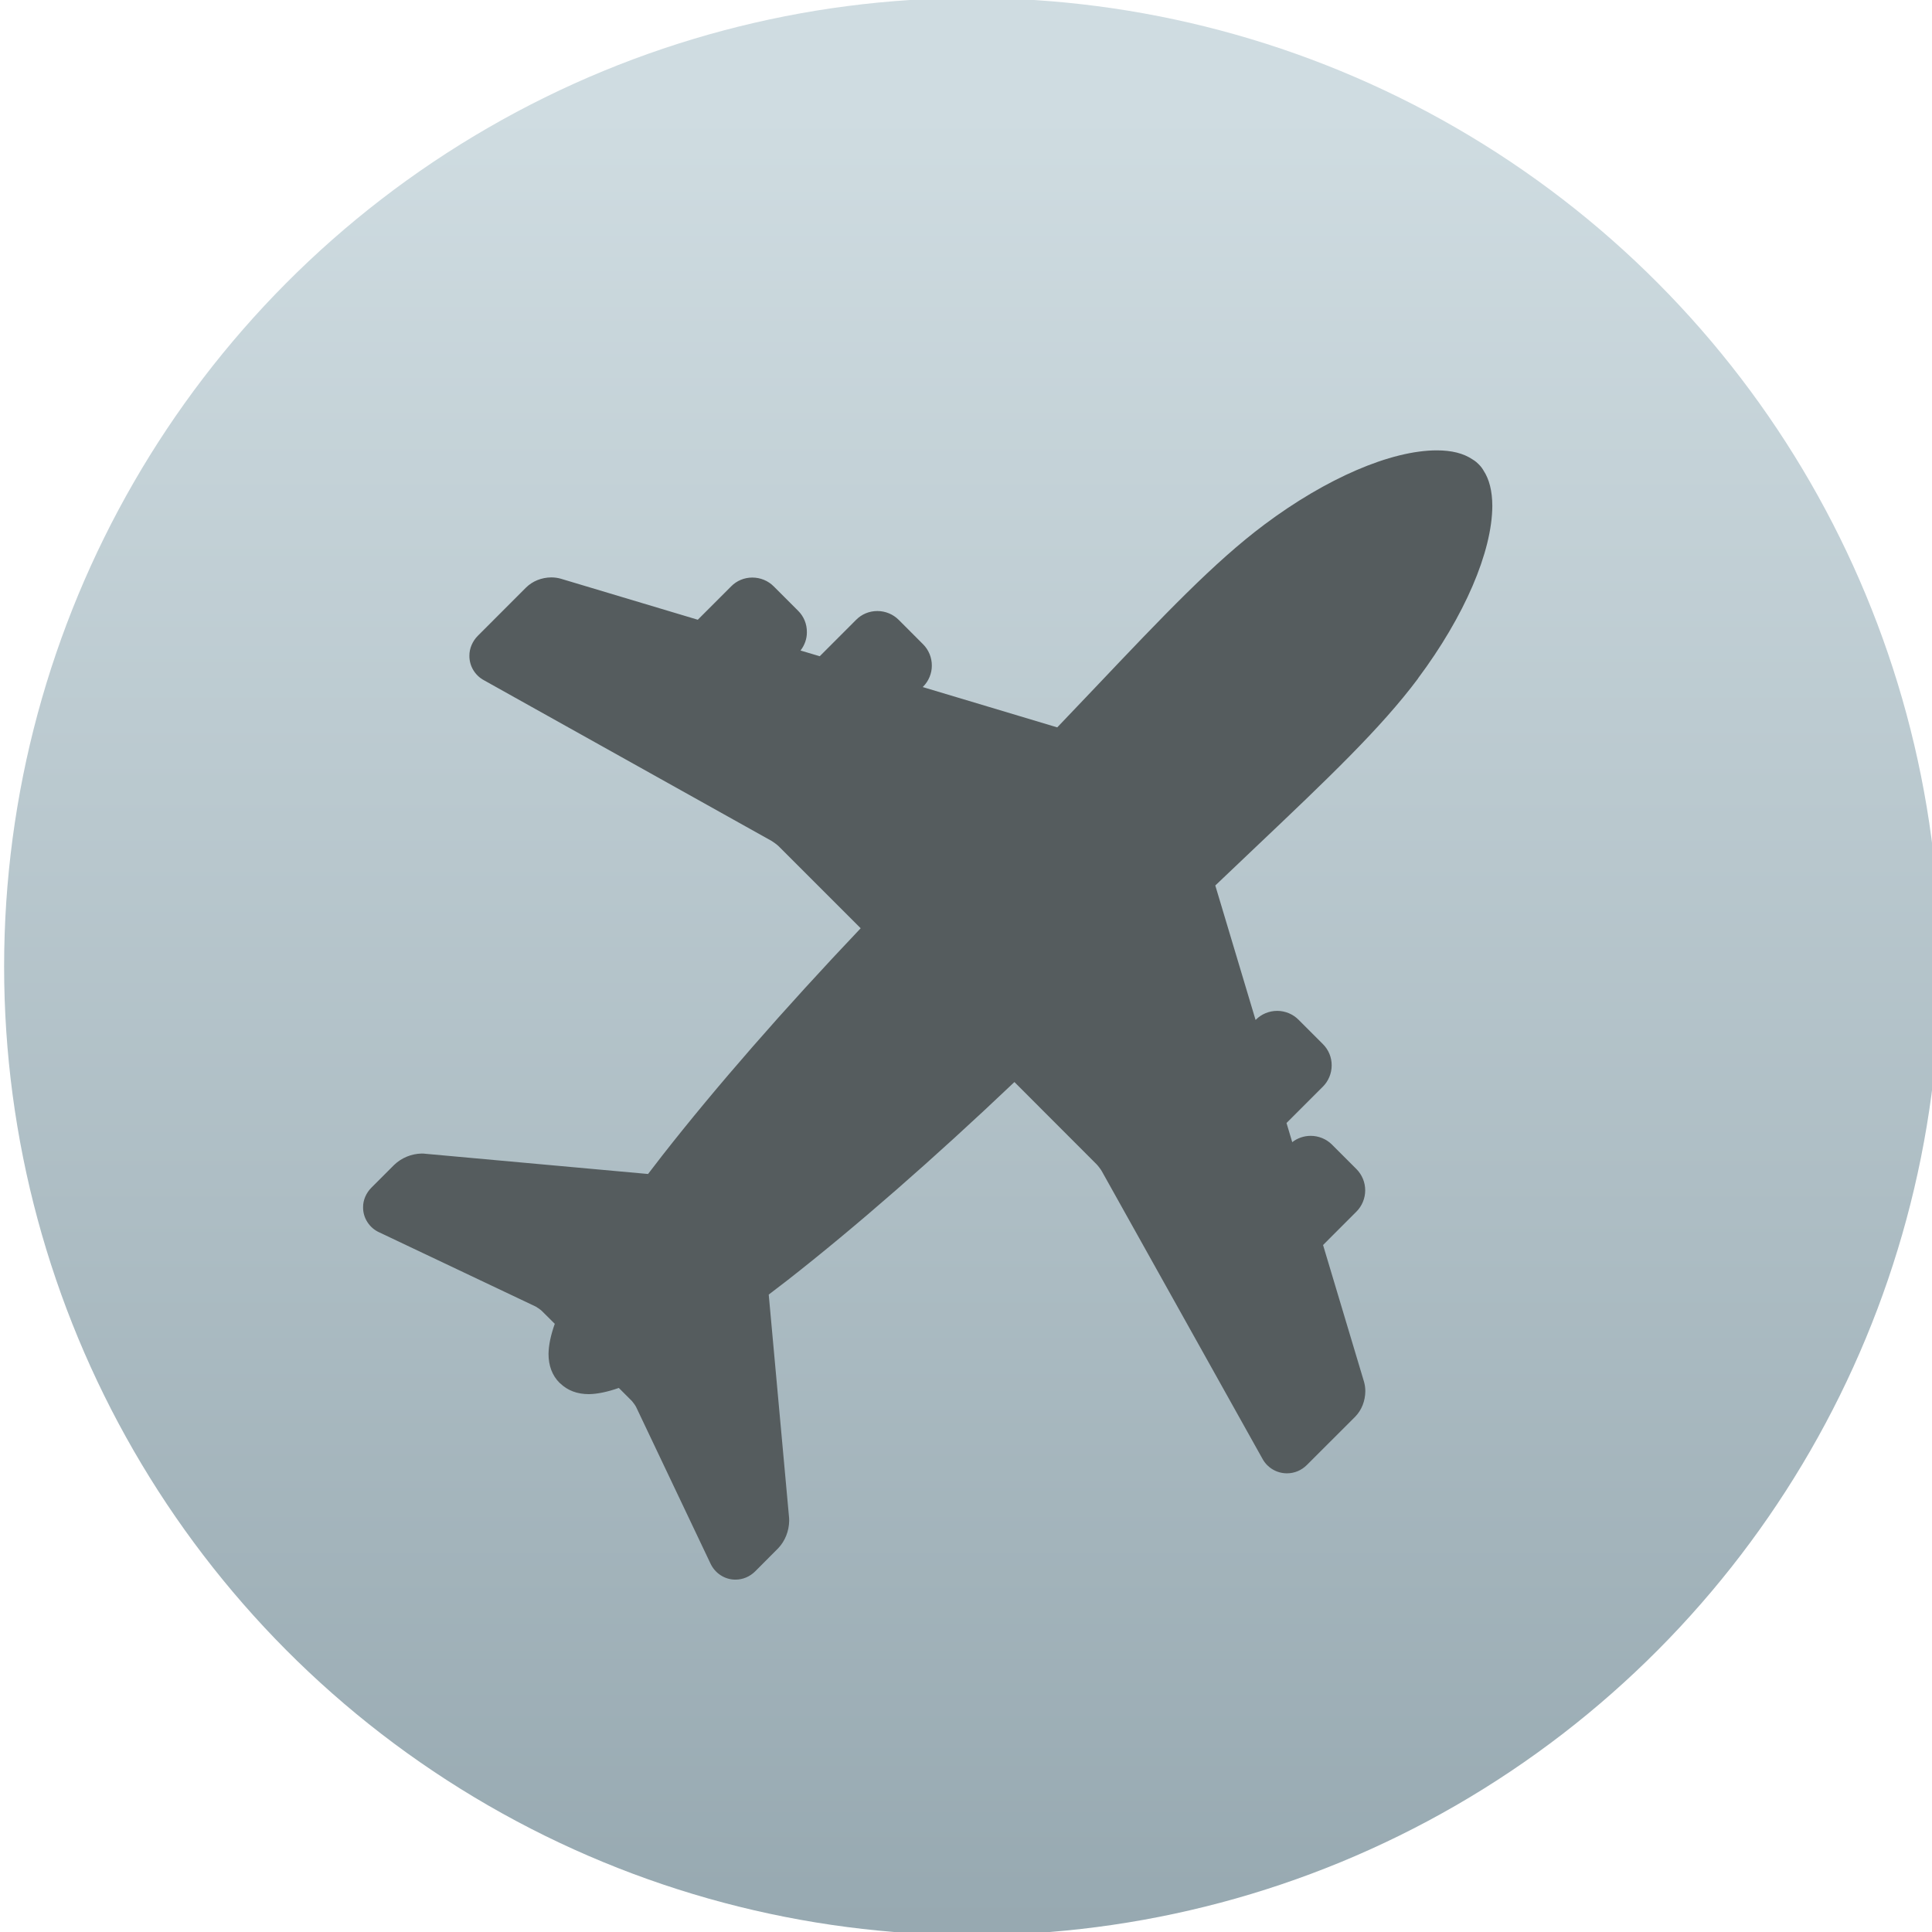 <?xml version="1.0" encoding="UTF-8" standalone="no"?>
<!-- Created with Inkscape (http://www.inkscape.org/) -->

<svg
   xmlns:dc="http://purl.org/dc/elements/1.1/"
   xmlns:cc="http://creativecommons.org/ns#"
   xmlns:rdf="http://www.w3.org/1999/02/22-rdf-syntax-ns#"
   xmlns:svg="http://www.w3.org/2000/svg"
   xmlns="http://www.w3.org/2000/svg"
   xmlns:xlink="http://www.w3.org/1999/xlink"
   xmlns:sodipodi="http://sodipodi.sourceforge.net/DTD/sodipodi-0.dtd"
   xmlns:inkscape="http://www.inkscape.org/namespaces/inkscape"
   width="48"
   height="48"
   id="svg5453"
   version="1.1"
   inkscape:version="0.91 r13725"
   sodipodi:docname="flightgear.svg">
  <defs
     id="defs5455">
    <linearGradient
       id="linearGradient3776">
      <stop
         style="stop-color:#e7f0f4;stop-opacity:1"
         offset="0"
         id="stop3778" />
      <stop
         style="stop-color:#f4faff;stop-opacity:1"
         offset="1"
         id="stop3780" />
    </linearGradient>
    <linearGradient
       inkscape:collect="always"
       xlink:href="#linearGradient3776"
       id="linearGradient4205"
       x1="78.375"
       y1="17.125"
       x2="78.375"
       y2="-27.875"
       gradientUnits="userSpaceOnUse" />
    <linearGradient
       inkscape:collect="always"
       xlink:href="#linearGradient3776"
       id="linearGradient4213"
       x1="78.375"
       y1="17.125"
       x2="78.375"
       y2="-27.875"
       gradientUnits="userSpaceOnUse" />
    <linearGradient
       gradientTransform="matrix(1.714,0,0,1.715,-624.321,-914.126)"
       gradientUnits="userSpaceOnUse"
       y2="519.556"
       x2="401.155"
       y1="545.789"
       x1="401.155"
       id="linearGradient4288-9"
       xlink:href="#linearGradient4180"
       inkscape:collect="always" />
    <linearGradient
       inkscape:collect="always"
       id="linearGradient4180">
      <stop
         style="stop-color:#97a9b1;stop-opacity:1"
         offset="0"
         id="stop4182" />
      <stop
         style="stop-color:#cfdce1;stop-opacity:1"
         offset="1"
         id="stop4184" />
    </linearGradient>
  </defs>
  <sodipodi:namedview
     id="base"
     pagecolor="#ffffff"
     bordercolor="#666666"
     borderopacity="1.0"
     inkscape:pageopacity="0"
     inkscape:pageshadow="2"
     inkscape:zoom="4"
     inkscape:cx="6.5"
     inkscape:cy="15.968792"
     inkscape:document-units="px"
     inkscape:current-layer="g4370"
     showgrid="true"
     fit-margin-top="0"
     fit-margin-left="0"
     fit-margin-right="0"
     fit-margin-bottom="0"
     inkscape:window-width="1366"
     inkscape:window-height="685"
     inkscape:window-x="0"
     inkscape:window-y="0"
     inkscape:window-maximized="1"
     inkscape:showpageshadow="false"
     borderlayer="true"
     showguides="false">
    <inkscape:grid
       type="xygrid"
       id="grid4063" />
    <sodipodi:guide
       position="1.1650391e-05,32"
       orientation="32,0"
       id="guide4157" />
    <sodipodi:guide
       position="1.1650391e-05,2.6367188e-05"
       orientation="0,32"
       id="guide4159" />
    <sodipodi:guide
       position="32,2.6367188e-05"
       orientation="-32,0"
       id="guide4161" />
    <sodipodi:guide
       position="32,32"
       orientation="0,-32"
       id="guide4163" />
    <sodipodi:guide
       position="2,30"
       orientation="28,0"
       id="guide4167" />
    <sodipodi:guide
       position="2,2"
       orientation="0,28"
       id="guide4169" />
    <sodipodi:guide
       position="30,2"
       orientation="-28,0"
       id="guide4171" />
    <sodipodi:guide
       position="30,30"
       orientation="0,-28"
       id="guide4173" />
    <sodipodi:guide
       position="2,30"
       orientation="28,0"
       id="guide4181" />
    <sodipodi:guide
       position="2,2"
       orientation="0,14"
       id="guide4183" />
    <sodipodi:guide
       position="16,2"
       orientation="-28,0"
       id="guide4185" />
    <sodipodi:guide
       position="16,30"
       orientation="0,-14"
       id="guide4187" />
    <sodipodi:guide
       position="9,23"
       orientation="14,0"
       id="guide4193" />
    <sodipodi:guide
       position="9,9"
       orientation="0,14"
       id="guide4195" />
    <sodipodi:guide
       position="23,9"
       orientation="-14,0"
       id="guide4197" />
    <sodipodi:guide
       position="23,23"
       orientation="0,-14"
       id="guide4199" />
  </sodipodi:namedview>
  <g
     inkscape:label="Capa 1"
     inkscape:groupmode="layer"
     id="layer1"
     transform="translate(-384.571,-499.798)">
    <g
       style="display:inline;enable-background:new"
       id="g4238"
       transform="translate(225.819,462.446)">
      <g
         style="display:inline"
         id="layer1-8"
         transform="matrix(0.227,0,0,0.227,106.948,54.311)">
        <g
           style="display:none"
           id="layer6" />
        <g
           id="g4027" />
        <g
           id="g4061" />
        <g
           id="g3751" />
        <g
           id="g3782" />
        <g
           id="g3725" />
        <g
           id="g4370"
           transform="matrix(4.414,0,0,4.414,59.275,39.357)">
          <ellipse
             ry="24.016"
             rx="24"
             cy="-1.875"
             cx="62.375"
             id="path3377-6"
             style="opacity:1;fill:url(#linearGradient4288-9);fill-opacity:1.0;stroke:none;stroke-width:1.427;stroke-miterlimit:4;stroke-dasharray:none;stroke-dashoffset:0;stroke-opacity:1" />
          <g
             id="g4195"
             transform="translate(-15,5)">
            <path
               style="opacity:1;fill:url(#linearGradient4205);fill-opacity:1;stroke:url(#linearGradient4213);stroke-width:2.328;stroke-miterlimit:4;stroke-dasharray:none;stroke-dashoffset:0;stroke-opacity:1"
               id="path3377"
               ry="22.836"
               rx="22.821"
               cy="-6.875"
               cx="77.375" />
            <path
               style="fill:#555c5e;fill-opacity:1"
               inkscape:connector-curvature="0"
               id="path5"
               d="m 88.435,-14.023 c 1.149,-1.538 1.837,-3.136 1.841,-4.277 -0.002,-0.37 -0.076,-0.658 -0.217,-0.873 -0.015,-0.026 -0.055,-0.095 -0.127,-0.163 -0.071,-0.071 -0.135,-0.109 -0.149,-0.116 -0.226,-0.151 -0.516,-0.223 -0.885,-0.223 -1.138,0.002 -2.736,0.689 -4.275,1.841 -1.244,0.931 -2.488,2.242 -4.21,4.057 -0.292,0.308 -0.6,0.632 -0.925,0.971 l -3.336,-1 0.01,-0.009 c 0.139,-0.14 0.218,-0.333 0.216,-0.522 0.002,-0.2 -0.079,-0.393 -0.218,-0.531 l -0.602,-0.603 c -0.139,-0.14 -0.331,-0.22 -0.53,-0.22 -0.201,0 -0.388,0.077 -0.528,0.219 l -0.901,0.902 -0.477,-0.142 c 0.103,-0.131 0.16,-0.294 0.158,-0.454 0.002,-0.203 -0.076,-0.392 -0.218,-0.532 l -0.605,-0.605 c -0.138,-0.139 -0.329,-0.218 -0.53,-0.218 -0.2,0 -0.387,0.078 -0.525,0.219 l -0.827,0.827 -3.392,-1.016 c -0.076,-0.022 -0.156,-0.034 -0.242,-0.034 -0.241,0.003 -0.464,0.092 -0.627,0.254 l -1.192,1.193 c -0.135,0.135 -0.211,0.318 -0.21,0.492 -0.004,0.256 0.137,0.492 0.364,0.613 l 7.132,3.984 c 0.035,0.02 0.136,0.094 0.173,0.131 l 2.033,2.033 c -1.902,2.004 -3.596,3.944 -4.917,5.632 -0.123,0.157 -0.24,0.31 -0.355,0.461 l -5.518,-0.501 c -0.027,-0.004 -0.057,-0.006 -0.095,-0.006 -0.253,0.005 -0.5,0.105 -0.684,0.283 l -0.556,0.556 c -0.137,0.134 -0.215,0.316 -0.213,0.491 -0.004,0.268 0.158,0.515 0.401,0.624 L 66.558,1.556 c 0.033,0.017 0.12,0.078 0.149,0.107 l 0.322,0.32 c -0.101,0.284 -0.152,0.53 -0.155,0.746 -9.62e-4,0.289 0.092,0.537 0.271,0.715 l 0.014,0.012 0.004,0.003 c 0.183,0.177 0.42,0.268 0.714,0.268 0.211,-0.004 0.455,-0.054 0.74,-0.154 l 0.327,0.327 c 0.025,0.027 0.086,0.112 0.102,0.146 l 1.84,3.873 c 0.112,0.247 0.355,0.407 0.619,0.407 l 0.004,0 c 0.183,0 0.357,-0.073 0.491,-0.207 l 0.569,-0.571 c 0.169,-0.178 0.268,-0.423 0.272,-0.682 0,-0.032 -0.001,-0.056 -0.002,-0.069 L 72.334,1.258 c 0.151,-0.114 0.304,-0.231 0.461,-0.353 1.691,-1.322 3.632,-3.018 5.631,-4.917 l 2.035,2.037 c 0.033,0.032 0.11,0.132 0.132,0.174 l 3.977,7.119 c 0.121,0.23 0.355,0.372 0.614,0.372 0.185,0 0.361,-0.073 0.496,-0.209 l 1.201,-1.2 c 0.156,-0.163 0.243,-0.384 0.246,-0.626 0,-0.081 -0.011,-0.16 -0.032,-0.234 l -1.016,-3.392 0.827,-0.828 c 0.139,-0.138 0.218,-0.33 0.218,-0.528 0,-0.198 -0.077,-0.385 -0.217,-0.527 l -0.606,-0.606 c -0.139,-0.139 -0.33,-0.218 -0.528,-0.218 -0.167,0 -0.331,0.056 -0.458,0.157 l -0.142,-0.475 0.902,-0.902 c 0.139,-0.139 0.218,-0.331 0.218,-0.529 0,-0.199 -0.077,-0.386 -0.218,-0.526 l -0.603,-0.603 c -0.139,-0.141 -0.332,-0.221 -0.531,-0.221 -0.199,0 -0.393,0.081 -0.529,0.22 l -0.006,0.006 -0.999,-3.335 c 0.345,-0.329 0.673,-0.642 0.986,-0.937 1.809,-1.716 3.115,-2.956 4.043,-4.197 z" />
          </g>
        </g>
      </g>
    </g>
  </g>
</svg>
